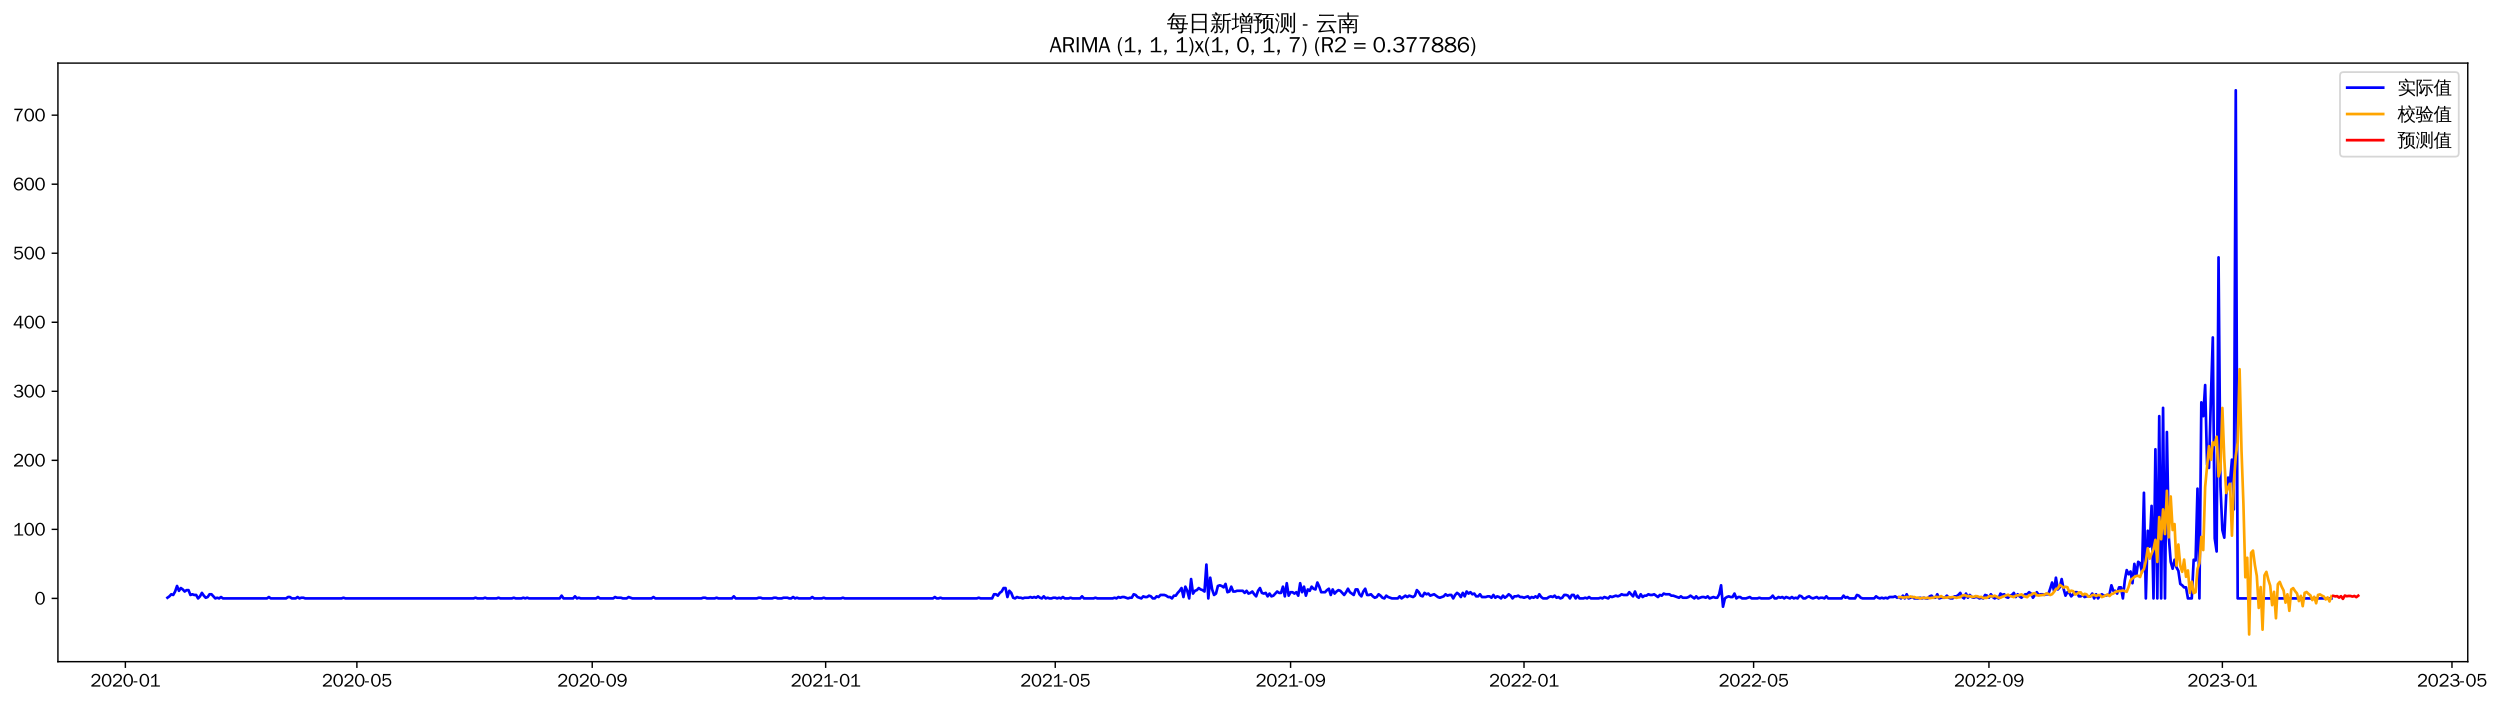 <?xml version="1.0" encoding="utf-8" standalone="no"?>
<!DOCTYPE svg PUBLIC "-//W3C//DTD SVG 1.1//EN"
  "http://www.w3.org/Graphics/SVG/1.1/DTD/svg11.dtd">
<svg xmlns:xlink="http://www.w3.org/1999/xlink" width="1389.308pt" height="390.418pt" viewBox="0 0 1389.308 390.418" xmlns="http://www.w3.org/2000/svg" version="1.1">
 <defs>
  <style type="text/css">*{stroke-linejoin: round; stroke-linecap: butt}</style>
 </defs>
 <g id="figure_1">
  <g id="patch_1">
   <path d="M 0 390.418 
L 1389.308 390.418 
L 1389.308 -0 
L 0 -0 
z
" style="fill: #ffffff"/>
  </g>
  <g id="axes_1">
   <g id="patch_2">
    <path d="M 32.191 367.701 
L 1371.391 367.701 
L 1371.391 35.061 
L 32.191 35.061 
z
" style="fill: #ffffff"/>
   </g>
   <g id="matplotlib.axis_1">
    <g id="xtick_1">
     <g id="line2d_1">
      <defs>
       <path id="mc25830cb7c" d="M 0 0 
L 0 3.5 
" style="stroke: #000000; stroke-width: 0.8"/>
      </defs>
      <g>
       <use xlink:href="#mc25830cb7c" x="69.671" y="367.701" style="stroke: #000000; stroke-width: 0.8"/>
      </g>
     </g>
     <g id="text_1">
      <!-- 2020-01 -->
      <g transform="translate(50.181 381.557)scale(0.1 -0.1)">
       <defs>
        <path id="WenQuanYiZenHei-32" d="M 3488 0 
L 369 0 
L 369 456 
L 2150 1850 
Q 2931 2463 2931 3144 
Q 2931 3619 2488 3863 
Q 2231 4013 1931 4013 
Q 1425 4013 1113 3619 
Q 894 3356 881 3013 
L 369 3169 
Q 531 3981 1213 4300 
Q 1544 4456 1950 4456 
Q 2631 4456 3088 4044 
L 3225 3888 
L 3350 3706 
Q 3481 3444 3481 3144 
Q 3481 2313 2519 1569 
L 1069 456 
L 3488 456 
L 3488 0 
z
" transform="scale(0.016)"/>
        <path id="WenQuanYiZenHei-30" d="M 3581 2175 
Q 3581 1288 3169 638 
Q 2713 -63 1938 -63 
Q 1025 -63 563 831 
Q 256 1425 256 2188 
Q 256 3188 700 3819 
Q 1138 4456 1888 4456 
Q 2863 4456 3306 3500 
Q 3581 2925 3581 2175 
z
M 3019 2100 
Q 3019 3356 2500 3806 
L 2350 3919 
Q 2144 4031 1888 4031 
Q 1100 4031 888 2956 
Q 819 2625 819 2225 
Q 819 1013 1338 569 
Q 1588 356 1938 356 
Q 2675 356 2925 1294 
Q 3019 1663 3019 2100 
z
" transform="scale(0.016)"/>
        <path id="WenQuanYiZenHei-2d" d="M 1363 1444 
L 0 1444 
L 0 1844 
L 1363 1844 
L 1363 1444 
z
" transform="scale(0.016)"/>
        <path id="WenQuanYiZenHei-31" d="M 3556 0 
L 488 0 
L 488 406 
L 1800 406 
L 1800 3725 
Q 1231 3125 588 2788 
L 588 3338 
Q 1456 3781 1931 4388 
L 2331 4388 
L 2331 406 
L 3556 406 
L 3556 0 
z
" transform="scale(0.016)"/>
       </defs>
       <use xlink:href="#WenQuanYiZenHei-32"/>
       <use xlink:href="#WenQuanYiZenHei-30" x="59.961"/>
       <use xlink:href="#WenQuanYiZenHei-32" x="119.922"/>
       <use xlink:href="#WenQuanYiZenHei-30" x="179.883"/>
       <use xlink:href="#WenQuanYiZenHei-2d" x="239.844"/>
       <use xlink:href="#WenQuanYiZenHei-30" x="269.824"/>
       <use xlink:href="#WenQuanYiZenHei-31" x="329.785"/>
      </g>
     </g>
    </g>
    <g id="xtick_2">
     <g id="line2d_2">
      <g>
       <use xlink:href="#mc25830cb7c" x="198.328" y="367.701" style="stroke: #000000; stroke-width: 0.8"/>
      </g>
     </g>
     <g id="text_2">
      <!-- 2020-05 -->
      <g transform="translate(178.838 381.557)scale(0.1 -0.1)">
       <defs>
        <path id="WenQuanYiZenHei-35" d="M 3531 1488 
Q 3531 688 2913 250 
Q 2456 -63 1844 -63 
Q 1175 -63 706 350 
Q 413 613 306 975 
L 781 1131 
Q 1000 538 1569 406 
Q 1706 369 1856 369 
Q 2550 369 2850 869 
Q 3000 1131 3000 1494 
Q 3000 2056 2581 2356 
Q 2319 2538 1969 2538 
Q 1400 2538 1031 2075 
Q 981 2013 938 1938 
L 500 2031 
L 644 4388 
L 3244 4388 
L 3200 3919 
L 1044 3919 
L 950 2500 
Q 1431 2975 2006 2975 
Q 2713 2975 3163 2475 
Q 3531 2063 3531 1488 
z
" transform="scale(0.016)"/>
       </defs>
       <use xlink:href="#WenQuanYiZenHei-32"/>
       <use xlink:href="#WenQuanYiZenHei-30" x="59.961"/>
       <use xlink:href="#WenQuanYiZenHei-32" x="119.922"/>
       <use xlink:href="#WenQuanYiZenHei-30" x="179.883"/>
       <use xlink:href="#WenQuanYiZenHei-2d" x="239.844"/>
       <use xlink:href="#WenQuanYiZenHei-30" x="269.824"/>
       <use xlink:href="#WenQuanYiZenHei-35" x="329.785"/>
      </g>
     </g>
    </g>
    <g id="xtick_3">
     <g id="line2d_3">
      <g>
       <use xlink:href="#mc25830cb7c" x="329.111" y="367.701" style="stroke: #000000; stroke-width: 0.8"/>
      </g>
     </g>
     <g id="text_3">
      <!-- 2020-09 -->
      <g transform="translate(309.621 381.557)scale(0.1 -0.1)">
       <defs>
        <path id="WenQuanYiZenHei-39" d="M 3544 2300 
Q 3544 1163 3019 513 
Q 2563 -63 1775 -63 
Q 956 -63 563 488 
Q 463 631 394 813 
L 838 975 
Q 1025 494 1550 388 
Q 1656 369 1775 369 
Q 2594 369 2900 1325 
Q 3044 1769 3038 2313 
L 3025 2313 
Q 2675 1638 1944 1544 
Q 1844 1531 1744 1531 
Q 1050 1531 625 2031 
Q 294 2419 294 2963 
Q 294 3656 813 4094 
Q 1238 4456 1819 4456 
Q 2988 4456 3381 3363 
Q 3544 2900 3544 2300 
z
M 2925 2994 
Q 2925 3563 2469 3844 
Q 2206 4006 1863 4006 
Q 1275 4006 988 3563 
Q 844 3344 825 3056 
Q 819 3006 819 2956 
Q 819 2413 1269 2131 
Q 1538 1963 1875 1963 
Q 2363 1963 2681 2350 
Q 2925 2638 2925 2994 
z
" transform="scale(0.016)"/>
       </defs>
       <use xlink:href="#WenQuanYiZenHei-32"/>
       <use xlink:href="#WenQuanYiZenHei-30" x="59.961"/>
       <use xlink:href="#WenQuanYiZenHei-32" x="119.922"/>
       <use xlink:href="#WenQuanYiZenHei-30" x="179.883"/>
       <use xlink:href="#WenQuanYiZenHei-2d" x="239.844"/>
       <use xlink:href="#WenQuanYiZenHei-30" x="269.824"/>
       <use xlink:href="#WenQuanYiZenHei-39" x="329.785"/>
      </g>
     </g>
    </g>
    <g id="xtick_4">
     <g id="line2d_4">
      <g>
       <use xlink:href="#mc25830cb7c" x="458.831" y="367.701" style="stroke: #000000; stroke-width: 0.8"/>
      </g>
     </g>
     <g id="text_4">
      <!-- 2021-01 -->
      <g transform="translate(439.342 381.557)scale(0.1 -0.1)">
       <use xlink:href="#WenQuanYiZenHei-32"/>
       <use xlink:href="#WenQuanYiZenHei-30" x="59.961"/>
       <use xlink:href="#WenQuanYiZenHei-32" x="119.922"/>
       <use xlink:href="#WenQuanYiZenHei-31" x="179.883"/>
       <use xlink:href="#WenQuanYiZenHei-2d" x="239.844"/>
       <use xlink:href="#WenQuanYiZenHei-30" x="269.824"/>
       <use xlink:href="#WenQuanYiZenHei-31" x="329.785"/>
      </g>
     </g>
    </g>
    <g id="xtick_5">
     <g id="line2d_5">
      <g>
       <use xlink:href="#mc25830cb7c" x="586.425" y="367.701" style="stroke: #000000; stroke-width: 0.8"/>
      </g>
     </g>
     <g id="text_5">
      <!-- 2021-05 -->
      <g transform="translate(566.935 381.557)scale(0.1 -0.1)">
       <use xlink:href="#WenQuanYiZenHei-32"/>
       <use xlink:href="#WenQuanYiZenHei-30" x="59.961"/>
       <use xlink:href="#WenQuanYiZenHei-32" x="119.922"/>
       <use xlink:href="#WenQuanYiZenHei-31" x="179.883"/>
       <use xlink:href="#WenQuanYiZenHei-2d" x="239.844"/>
       <use xlink:href="#WenQuanYiZenHei-30" x="269.824"/>
       <use xlink:href="#WenQuanYiZenHei-35" x="329.785"/>
      </g>
     </g>
    </g>
    <g id="xtick_6">
     <g id="line2d_6">
      <g>
       <use xlink:href="#mc25830cb7c" x="717.208" y="367.701" style="stroke: #000000; stroke-width: 0.8"/>
      </g>
     </g>
     <g id="text_6">
      <!-- 2021-09 -->
      <g transform="translate(697.718 381.557)scale(0.1 -0.1)">
       <use xlink:href="#WenQuanYiZenHei-32"/>
       <use xlink:href="#WenQuanYiZenHei-30" x="59.961"/>
       <use xlink:href="#WenQuanYiZenHei-32" x="119.922"/>
       <use xlink:href="#WenQuanYiZenHei-31" x="179.883"/>
       <use xlink:href="#WenQuanYiZenHei-2d" x="239.844"/>
       <use xlink:href="#WenQuanYiZenHei-30" x="269.824"/>
       <use xlink:href="#WenQuanYiZenHei-39" x="329.785"/>
      </g>
     </g>
    </g>
    <g id="xtick_7">
     <g id="line2d_7">
      <g>
       <use xlink:href="#mc25830cb7c" x="846.928" y="367.701" style="stroke: #000000; stroke-width: 0.8"/>
      </g>
     </g>
     <g id="text_7">
      <!-- 2022-01 -->
      <g transform="translate(827.438 381.557)scale(0.1 -0.1)">
       <use xlink:href="#WenQuanYiZenHei-32"/>
       <use xlink:href="#WenQuanYiZenHei-30" x="59.961"/>
       <use xlink:href="#WenQuanYiZenHei-32" x="119.922"/>
       <use xlink:href="#WenQuanYiZenHei-32" x="179.883"/>
       <use xlink:href="#WenQuanYiZenHei-2d" x="239.844"/>
       <use xlink:href="#WenQuanYiZenHei-30" x="269.824"/>
       <use xlink:href="#WenQuanYiZenHei-31" x="329.785"/>
      </g>
     </g>
    </g>
    <g id="xtick_8">
     <g id="line2d_8">
      <g>
       <use xlink:href="#mc25830cb7c" x="974.522" y="367.701" style="stroke: #000000; stroke-width: 0.8"/>
      </g>
     </g>
     <g id="text_8">
      <!-- 2022-05 -->
      <g transform="translate(955.032 381.557)scale(0.1 -0.1)">
       <use xlink:href="#WenQuanYiZenHei-32"/>
       <use xlink:href="#WenQuanYiZenHei-30" x="59.961"/>
       <use xlink:href="#WenQuanYiZenHei-32" x="119.922"/>
       <use xlink:href="#WenQuanYiZenHei-32" x="179.883"/>
       <use xlink:href="#WenQuanYiZenHei-2d" x="239.844"/>
       <use xlink:href="#WenQuanYiZenHei-30" x="269.824"/>
       <use xlink:href="#WenQuanYiZenHei-35" x="329.785"/>
      </g>
     </g>
    </g>
    <g id="xtick_9">
     <g id="line2d_9">
      <g>
       <use xlink:href="#mc25830cb7c" x="1105.305" y="367.701" style="stroke: #000000; stroke-width: 0.8"/>
      </g>
     </g>
     <g id="text_9">
      <!-- 2022-09 -->
      <g transform="translate(1085.815 381.557)scale(0.1 -0.1)">
       <use xlink:href="#WenQuanYiZenHei-32"/>
       <use xlink:href="#WenQuanYiZenHei-30" x="59.961"/>
       <use xlink:href="#WenQuanYiZenHei-32" x="119.922"/>
       <use xlink:href="#WenQuanYiZenHei-32" x="179.883"/>
       <use xlink:href="#WenQuanYiZenHei-2d" x="239.844"/>
       <use xlink:href="#WenQuanYiZenHei-30" x="269.824"/>
       <use xlink:href="#WenQuanYiZenHei-39" x="329.785"/>
      </g>
     </g>
    </g>
    <g id="xtick_10">
     <g id="line2d_10">
      <g>
       <use xlink:href="#mc25830cb7c" x="1235.025" y="367.701" style="stroke: #000000; stroke-width: 0.8"/>
      </g>
     </g>
     <g id="text_10">
      <!-- 2023-01 -->
      <g transform="translate(1215.535 381.557)scale(0.1 -0.1)">
       <defs>
        <path id="WenQuanYiZenHei-33" d="M 3588 1231 
Q 3588 494 2875 144 
Q 2450 -63 1925 -63 
Q 1044 -63 556 488 
Q 356 706 256 1000 
L 769 1169 
Q 994 375 1913 375 
Q 2631 375 2900 788 
Q 3019 975 3019 1231 
Q 3019 1638 2638 1881 
Q 2325 2081 1613 2069 
L 1338 2069 
L 1338 2494 
Q 1969 2494 2094 2506 
Q 2325 2544 2463 2613 
Q 2763 2756 2844 3100 
Q 2863 3169 2863 3244 
Q 2863 3744 2381 3944 
L 2163 4006 
Q 2056 4025 1931 4025 
Q 1388 4025 1075 3631 
Q 969 3488 906 3313 
L 419 3456 
Q 675 4150 1400 4369 
Q 1669 4456 1975 4456 
Q 2694 4456 3106 4050 
Q 3419 3744 3419 3275 
Q 3419 2813 3025 2513 
Q 2825 2356 2575 2319 
L 2575 2306 
Q 3181 2213 3450 1769 
Q 3588 1525 3588 1231 
z
" transform="scale(0.016)"/>
       </defs>
       <use xlink:href="#WenQuanYiZenHei-32"/>
       <use xlink:href="#WenQuanYiZenHei-30" x="59.961"/>
       <use xlink:href="#WenQuanYiZenHei-32" x="119.922"/>
       <use xlink:href="#WenQuanYiZenHei-33" x="179.883"/>
       <use xlink:href="#WenQuanYiZenHei-2d" x="239.844"/>
       <use xlink:href="#WenQuanYiZenHei-30" x="269.824"/>
       <use xlink:href="#WenQuanYiZenHei-31" x="329.785"/>
      </g>
     </g>
    </g>
    <g id="xtick_11">
     <g id="line2d_11">
      <g>
       <use xlink:href="#mc25830cb7c" x="1362.619" y="367.701" style="stroke: #000000; stroke-width: 0.8"/>
      </g>
     </g>
     <g id="text_11">
      <!-- 2023-05 -->
      <g transform="translate(1343.129 381.557)scale(0.1 -0.1)">
       <use xlink:href="#WenQuanYiZenHei-32"/>
       <use xlink:href="#WenQuanYiZenHei-30" x="59.961"/>
       <use xlink:href="#WenQuanYiZenHei-32" x="119.922"/>
       <use xlink:href="#WenQuanYiZenHei-33" x="179.883"/>
       <use xlink:href="#WenQuanYiZenHei-2d" x="239.844"/>
       <use xlink:href="#WenQuanYiZenHei-30" x="269.824"/>
       <use xlink:href="#WenQuanYiZenHei-35" x="329.785"/>
      </g>
     </g>
    </g>
   </g>
   <g id="matplotlib.axis_2">
    <g id="ytick_1">
     <g id="line2d_12">
      <defs>
       <path id="m7ffe421f00" d="M 0 0 
L -3.5 0 
" style="stroke: #000000; stroke-width: 0.8"/>
      </defs>
      <g>
       <use xlink:href="#m7ffe421f00" x="32.191" y="332.551" style="stroke: #000000; stroke-width: 0.8"/>
      </g>
     </g>
     <g id="text_12">
      <!-- 0 -->
      <g transform="translate(19.194 335.98)scale(0.1 -0.1)">
       <use xlink:href="#WenQuanYiZenHei-30"/>
      </g>
     </g>
    </g>
    <g id="ytick_2">
     <g id="line2d_13">
      <g>
       <use xlink:href="#m7ffe421f00" x="32.191" y="294.186" style="stroke: #000000; stroke-width: 0.8"/>
      </g>
     </g>
     <g id="text_13">
      <!-- 100 -->
      <g transform="translate(7.2 297.614)scale(0.1 -0.1)">
       <use xlink:href="#WenQuanYiZenHei-31"/>
       <use xlink:href="#WenQuanYiZenHei-30" x="59.961"/>
       <use xlink:href="#WenQuanYiZenHei-30" x="119.922"/>
      </g>
     </g>
    </g>
    <g id="ytick_3">
     <g id="line2d_14">
      <g>
       <use xlink:href="#m7ffe421f00" x="32.191" y="255.82" style="stroke: #000000; stroke-width: 0.8"/>
      </g>
     </g>
     <g id="text_14">
      <!-- 200 -->
      <g transform="translate(7.2 259.249)scale(0.1 -0.1)">
       <use xlink:href="#WenQuanYiZenHei-32"/>
       <use xlink:href="#WenQuanYiZenHei-30" x="59.961"/>
       <use xlink:href="#WenQuanYiZenHei-30" x="119.922"/>
      </g>
     </g>
    </g>
    <g id="ytick_4">
     <g id="line2d_15">
      <g>
       <use xlink:href="#m7ffe421f00" x="32.191" y="217.455" style="stroke: #000000; stroke-width: 0.8"/>
      </g>
     </g>
     <g id="text_15">
      <!-- 300 -->
      <g transform="translate(7.2 220.883)scale(0.1 -0.1)">
       <use xlink:href="#WenQuanYiZenHei-33"/>
       <use xlink:href="#WenQuanYiZenHei-30" x="59.961"/>
       <use xlink:href="#WenQuanYiZenHei-30" x="119.922"/>
      </g>
     </g>
    </g>
    <g id="ytick_5">
     <g id="line2d_16">
      <g>
       <use xlink:href="#m7ffe421f00" x="32.191" y="179.089" style="stroke: #000000; stroke-width: 0.8"/>
      </g>
     </g>
     <g id="text_16">
      <!-- 400 -->
      <g transform="translate(7.2 182.517)scale(0.1 -0.1)">
       <defs>
        <path id="WenQuanYiZenHei-34" d="M 3631 1025 
L 2913 1025 
L 2913 0 
L 2381 0 
L 2381 1025 
L 219 1025 
L 219 1388 
L 2225 4388 
L 2913 4388 
L 2913 1444 
L 3631 1444 
L 3631 1025 
z
M 2381 1444 
L 2381 3963 
L 788 1444 
L 2381 1444 
z
" transform="scale(0.016)"/>
       </defs>
       <use xlink:href="#WenQuanYiZenHei-34"/>
       <use xlink:href="#WenQuanYiZenHei-30" x="59.961"/>
       <use xlink:href="#WenQuanYiZenHei-30" x="119.922"/>
      </g>
     </g>
    </g>
    <g id="ytick_6">
     <g id="line2d_17">
      <g>
       <use xlink:href="#m7ffe421f00" x="32.191" y="140.724" style="stroke: #000000; stroke-width: 0.8"/>
      </g>
     </g>
     <g id="text_17">
      <!-- 500 -->
      <g transform="translate(7.2 144.152)scale(0.1 -0.1)">
       <use xlink:href="#WenQuanYiZenHei-35"/>
       <use xlink:href="#WenQuanYiZenHei-30" x="59.961"/>
       <use xlink:href="#WenQuanYiZenHei-30" x="119.922"/>
      </g>
     </g>
    </g>
    <g id="ytick_7">
     <g id="line2d_18">
      <g>
       <use xlink:href="#m7ffe421f00" x="32.191" y="102.358" style="stroke: #000000; stroke-width: 0.8"/>
      </g>
     </g>
     <g id="text_18">
      <!-- 600 -->
      <g transform="translate(7.2 105.786)scale(0.1 -0.1)">
       <defs>
        <path id="WenQuanYiZenHei-36" d="M 3550 1431 
Q 3550 725 3006 288 
Q 2581 -63 1994 -63 
Q 1013 -63 563 825 
Q 288 1363 288 2081 
Q 288 3294 856 3938 
Q 1319 4456 2075 4456 
Q 2969 4456 3363 3756 
Q 3431 3631 3481 3481 
L 2988 3350 
Q 2750 3994 2075 4006 
Q 1056 4006 844 2669 
Q 794 2356 794 1981 
L 806 1981 
Q 1006 2506 1544 2744 
Q 1819 2869 2119 2869 
Q 2788 2869 3213 2375 
Q 3550 1975 3550 1431 
z
M 3038 1406 
Q 3038 1906 2656 2213 
Q 2381 2431 2038 2431 
Q 1525 2431 1181 2044 
Q 919 1744 919 1356 
Q 919 881 1344 581 
Q 1631 375 1981 375 
Q 2519 375 2838 781 
Q 3038 1050 3038 1406 
z
" transform="scale(0.016)"/>
       </defs>
       <use xlink:href="#WenQuanYiZenHei-36"/>
       <use xlink:href="#WenQuanYiZenHei-30" x="59.961"/>
       <use xlink:href="#WenQuanYiZenHei-30" x="119.922"/>
      </g>
     </g>
    </g>
    <g id="ytick_8">
     <g id="line2d_19">
      <g>
       <use xlink:href="#m7ffe421f00" x="32.191" y="63.993" style="stroke: #000000; stroke-width: 0.8"/>
      </g>
     </g>
     <g id="text_19">
      <!-- 700 -->
      <g transform="translate(7.2 67.421)scale(0.1 -0.1)">
       <defs>
        <path id="WenQuanYiZenHei-37" d="M 3400 4056 
Q 1838 2175 1838 0 
L 1275 0 
Q 1269 1438 2056 2825 
Q 2381 3400 2825 3913 
L 444 3913 
L 500 4388 
L 3400 4388 
L 3400 4056 
z
" transform="scale(0.016)"/>
       </defs>
       <use xlink:href="#WenQuanYiZenHei-37"/>
       <use xlink:href="#WenQuanYiZenHei-30" x="59.961"/>
       <use xlink:href="#WenQuanYiZenHei-30" x="119.922"/>
      </g>
     </g>
    </g>
   </g>
   <g id="line2d_20">
    <path d="M 93.063 332.168 
L 94.127 331.401 
L 95.19 330.25 
L 96.253 330.633 
L 97.316 328.715 
L 98.38 325.646 
L 99.443 328.331 
L 100.506 326.797 
L 101.57 327.564 
L 102.633 328.715 
L 103.696 327.948 
L 104.759 327.948 
L 105.823 330.633 
L 106.886 330.25 
L 107.949 330.633 
L 109.013 330.633 
L 110.076 332.551 
L 111.139 331.401 
L 112.202 329.482 
L 113.266 331.017 
L 114.329 332.168 
L 115.392 331.784 
L 116.455 330.25 
L 117.519 330.25 
L 119.645 332.551 
L 120.709 332.168 
L 121.772 332.551 
L 122.835 331.784 
L 123.898 332.551 
L 148.354 332.551 
L 149.417 331.784 
L 150.48 332.551 
L 158.987 332.551 
L 160.05 331.784 
L 161.113 331.784 
L 162.176 332.551 
L 164.303 332.551 
L 165.366 331.784 
L 166.43 332.551 
L 167.493 332.168 
L 168.556 332.168 
L 169.619 332.551 
L 189.822 332.551 
L 190.885 332.168 
L 191.948 332.551 
L 263.188 332.551 
L 264.251 332.168 
L 265.315 332.551 
L 268.504 332.551 
L 269.568 332.168 
L 270.631 332.551 
L 275.947 332.551 
L 277.011 332.168 
L 278.074 332.551 
L 284.454 332.551 
L 285.517 332.168 
L 286.58 332.551 
L 289.77 332.551 
L 290.833 332.168 
L 291.897 332.551 
L 292.96 332.168 
L 294.023 332.551 
L 311.036 332.551 
L 312.099 331.017 
L 313.162 332.551 
L 318.479 332.551 
L 319.542 331.401 
L 320.605 332.551 
L 321.668 332.168 
L 322.732 332.551 
L 331.238 332.551 
L 332.301 331.784 
L 333.364 332.551 
L 340.807 332.551 
L 341.871 331.784 
L 342.934 332.168 
L 345.06 332.168 
L 346.124 332.551 
L 348.25 332.551 
L 349.314 331.784 
L 351.44 332.551 
L 362.073 332.551 
L 363.136 331.784 
L 364.2 332.551 
L 389.718 332.551 
L 390.781 332.168 
L 391.845 332.168 
L 392.908 332.551 
L 397.161 332.551 
L 398.224 332.168 
L 399.288 332.551 
L 406.731 332.551 
L 407.794 331.401 
L 408.857 332.551 
L 420.553 332.551 
L 421.617 332.168 
L 422.68 332.168 
L 423.743 332.551 
L 429.06 332.551 
L 430.123 332.168 
L 431.186 332.168 
L 432.249 332.551 
L 434.376 332.551 
L 435.439 332.168 
L 437.566 332.168 
L 438.629 332.551 
L 439.692 332.551 
L 440.756 331.784 
L 441.819 332.551 
L 442.882 332.168 
L 443.945 332.551 
L 450.325 332.551 
L 451.388 331.784 
L 452.452 332.551 
L 456.705 332.551 
L 457.768 332.168 
L 458.831 332.551 
L 467.338 332.551 
L 468.401 332.168 
L 469.464 332.551 
L 518.375 332.551 
L 519.438 331.784 
L 520.502 332.551 
L 521.565 332.551 
L 522.628 332.168 
L 523.691 332.551 
L 542.83 332.551 
L 543.894 332.168 
L 544.957 332.551 
L 551.337 332.551 
L 552.4 330.25 
L 553.463 330.25 
L 554.526 331.017 
L 555.59 329.482 
L 556.653 328.715 
L 557.716 326.797 
L 558.78 326.797 
L 559.843 331.784 
L 560.906 328.331 
L 561.969 329.482 
L 563.033 332.168 
L 564.096 332.551 
L 565.159 331.784 
L 566.223 332.168 
L 567.286 332.168 
L 568.349 332.551 
L 569.412 332.168 
L 571.539 332.168 
L 572.602 331.784 
L 573.665 332.168 
L 574.729 331.784 
L 575.792 332.168 
L 576.855 331.401 
L 577.919 332.168 
L 578.982 332.551 
L 580.045 331.401 
L 581.108 332.551 
L 582.172 332.168 
L 583.235 332.551 
L 584.298 332.551 
L 585.362 332.168 
L 586.425 332.168 
L 587.488 332.551 
L 588.551 332.168 
L 589.615 332.551 
L 590.678 331.784 
L 591.741 332.551 
L 593.868 332.551 
L 594.931 332.168 
L 595.994 332.551 
L 600.247 332.551 
L 601.311 331.401 
L 602.374 332.551 
L 607.69 332.551 
L 608.754 332.168 
L 609.817 332.551 
L 618.323 332.551 
L 619.386 332.168 
L 620.45 332.551 
L 621.513 331.784 
L 622.576 332.168 
L 623.64 331.784 
L 624.703 331.784 
L 626.829 332.551 
L 627.893 332.168 
L 628.956 332.168 
L 630.019 330.25 
L 631.083 330.633 
L 632.146 331.784 
L 634.272 332.551 
L 635.336 331.401 
L 636.399 331.784 
L 637.462 331.784 
L 638.526 331.017 
L 639.589 331.401 
L 640.652 332.551 
L 641.715 332.551 
L 642.779 331.401 
L 643.842 331.784 
L 644.905 330.633 
L 647.032 330.633 
L 648.095 331.017 
L 649.158 331.784 
L 650.222 331.784 
L 651.285 332.551 
L 652.348 331.017 
L 653.411 331.017 
L 654.475 329.482 
L 655.538 328.331 
L 656.601 326.797 
L 657.665 331.784 
L 658.728 326.029 
L 659.791 328.331 
L 660.854 332.551 
L 661.918 321.809 
L 662.981 329.866 
L 664.044 328.331 
L 665.107 327.948 
L 666.171 326.797 
L 667.234 327.564 
L 668.297 327.948 
L 669.361 328.715 
L 670.424 313.752 
L 671.487 332.551 
L 672.55 321.042 
L 673.614 327.564 
L 674.677 330.633 
L 675.74 329.866 
L 676.804 325.646 
L 677.867 325.262 
L 678.93 325.646 
L 679.993 326.413 
L 681.057 324.495 
L 682.12 329.099 
L 683.183 328.715 
L 684.247 326.029 
L 685.31 328.715 
L 686.373 328.715 
L 687.436 328.331 
L 690.626 328.331 
L 691.689 329.482 
L 692.753 328.331 
L 693.816 329.866 
L 694.879 329.482 
L 695.943 328.715 
L 697.006 330.25 
L 698.069 331.401 
L 699.132 328.331 
L 700.196 326.797 
L 701.259 329.482 
L 702.322 329.866 
L 703.386 329.482 
L 704.449 331.401 
L 705.512 329.866 
L 706.575 331.401 
L 707.639 331.017 
L 709.765 328.715 
L 710.828 329.482 
L 711.892 329.482 
L 712.955 326.029 
L 714.018 331.401 
L 715.082 324.111 
L 716.145 331.017 
L 717.208 329.099 
L 718.271 329.099 
L 719.335 329.866 
L 720.398 329.099 
L 721.461 331.017 
L 722.525 324.111 
L 723.588 329.099 
L 724.651 326.029 
L 725.714 331.017 
L 726.778 327.564 
L 727.841 328.331 
L 728.904 326.029 
L 729.968 327.18 
L 731.031 327.564 
L 732.094 323.727 
L 733.157 326.029 
L 734.221 329.099 
L 736.347 329.099 
L 737.41 327.948 
L 738.474 327.18 
L 739.537 330.633 
L 740.6 327.564 
L 741.664 329.866 
L 742.727 328.715 
L 743.79 327.948 
L 744.853 328.331 
L 746.98 330.633 
L 748.043 329.099 
L 749.107 327.18 
L 750.17 329.099 
L 752.296 330.633 
L 753.36 327.564 
L 754.423 327.564 
L 755.486 330.25 
L 756.549 331.401 
L 757.613 328.715 
L 758.676 327.18 
L 759.739 330.633 
L 760.803 330.633 
L 761.866 330.25 
L 762.929 331.401 
L 763.992 332.168 
L 765.056 331.784 
L 766.119 330.25 
L 767.182 331.017 
L 768.246 332.168 
L 769.309 332.551 
L 770.372 331.017 
L 771.435 331.784 
L 773.562 332.551 
L 776.752 332.551 
L 777.815 331.401 
L 778.878 332.551 
L 781.005 331.017 
L 782.068 331.784 
L 783.131 331.017 
L 785.258 331.784 
L 786.321 331.017 
L 787.385 327.948 
L 788.448 329.099 
L 789.511 331.017 
L 790.574 331.401 
L 791.638 329.482 
L 792.701 330.25 
L 793.764 329.866 
L 794.828 331.017 
L 796.954 330.25 
L 799.081 331.784 
L 800.144 332.168 
L 802.27 331.401 
L 803.334 330.25 
L 804.397 331.017 
L 805.46 330.633 
L 806.524 330.633 
L 807.587 332.551 
L 808.65 330.633 
L 809.713 329.482 
L 810.777 330.25 
L 811.84 331.784 
L 812.903 329.482 
L 813.967 331.401 
L 815.03 328.715 
L 816.093 329.866 
L 817.156 329.099 
L 818.22 330.25 
L 819.283 329.866 
L 820.346 331.401 
L 821.41 331.401 
L 822.473 330.25 
L 823.536 331.784 
L 825.663 331.784 
L 826.726 331.401 
L 827.789 331.401 
L 828.852 332.168 
L 829.916 330.633 
L 830.979 332.168 
L 832.042 331.401 
L 833.106 331.784 
L 834.169 332.551 
L 835.232 331.017 
L 836.295 332.168 
L 837.359 331.401 
L 838.422 330.25 
L 839.485 331.017 
L 840.549 332.551 
L 841.612 331.401 
L 842.675 331.401 
L 843.738 331.017 
L 844.802 331.784 
L 845.865 331.784 
L 846.928 332.168 
L 849.055 331.401 
L 850.118 332.551 
L 851.181 331.784 
L 852.245 332.168 
L 853.308 331.401 
L 854.371 332.168 
L 855.434 330.25 
L 856.498 331.784 
L 857.561 332.551 
L 859.688 332.551 
L 860.751 331.784 
L 861.814 331.401 
L 862.877 331.784 
L 863.941 331.017 
L 865.004 332.168 
L 866.067 331.784 
L 867.131 332.551 
L 868.194 332.168 
L 869.257 330.633 
L 870.32 330.633 
L 871.384 331.017 
L 872.447 332.551 
L 873.51 330.633 
L 874.573 330.633 
L 875.637 332.551 
L 876.7 331.017 
L 877.763 332.551 
L 879.89 332.551 
L 880.953 332.168 
L 882.016 332.551 
L 883.08 331.784 
L 884.143 332.551 
L 888.396 332.551 
L 889.459 332.168 
L 890.523 332.551 
L 891.586 331.784 
L 893.712 332.551 
L 894.776 331.401 
L 895.839 331.784 
L 897.966 331.017 
L 899.029 331.401 
L 900.092 331.017 
L 901.155 330.25 
L 902.219 330.633 
L 904.345 330.633 
L 905.409 329.099 
L 907.535 331.401 
L 908.598 328.715 
L 909.662 331.401 
L 910.725 332.168 
L 911.788 330.25 
L 912.852 331.784 
L 913.915 331.017 
L 914.978 331.017 
L 916.041 330.25 
L 917.105 330.633 
L 918.168 330.633 
L 919.231 330.25 
L 921.358 331.784 
L 922.421 330.633 
L 923.484 331.017 
L 924.548 329.866 
L 925.611 330.25 
L 927.737 330.25 
L 928.801 331.017 
L 929.864 331.017 
L 933.054 332.168 
L 934.117 331.401 
L 935.18 332.168 
L 937.307 332.168 
L 938.37 331.784 
L 939.433 331.017 
L 941.56 332.551 
L 942.623 331.401 
L 943.687 332.551 
L 945.813 331.784 
L 946.876 331.784 
L 947.94 332.168 
L 949.003 331.401 
L 950.066 332.551 
L 952.193 331.784 
L 953.256 332.168 
L 954.319 332.168 
L 955.383 330.25 
L 956.446 325.262 
L 957.509 337.155 
L 958.573 332.551 
L 959.636 331.784 
L 960.699 331.401 
L 961.762 331.784 
L 962.826 331.784 
L 963.889 329.866 
L 964.952 332.551 
L 966.015 331.784 
L 967.079 331.784 
L 968.142 332.551 
L 970.269 332.551 
L 972.395 331.784 
L 973.458 332.551 
L 976.648 332.551 
L 977.712 332.168 
L 978.775 332.551 
L 983.028 332.551 
L 984.091 332.168 
L 985.154 331.017 
L 986.218 332.551 
L 987.281 332.551 
L 988.344 331.784 
L 989.408 332.168 
L 990.471 331.784 
L 991.534 332.551 
L 992.597 331.784 
L 994.724 332.551 
L 995.787 331.784 
L 996.851 332.551 
L 997.914 332.168 
L 998.977 332.551 
L 1000.04 331.017 
L 1001.104 331.401 
L 1002.167 332.551 
L 1003.23 332.551 
L 1004.294 331.784 
L 1005.357 331.401 
L 1006.42 332.168 
L 1007.483 332.551 
L 1009.61 331.784 
L 1010.673 332.551 
L 1011.736 332.168 
L 1012.8 332.168 
L 1013.863 332.551 
L 1014.926 331.401 
L 1015.99 332.551 
L 1023.433 332.551 
L 1024.496 331.017 
L 1025.559 332.168 
L 1026.622 331.784 
L 1027.686 332.551 
L 1030.876 332.551 
L 1031.939 330.633 
L 1033.002 331.017 
L 1034.065 332.168 
L 1035.129 332.551 
L 1041.508 332.551 
L 1042.572 331.401 
L 1043.635 332.168 
L 1044.698 332.551 
L 1045.761 332.168 
L 1046.825 332.551 
L 1047.888 332.168 
L 1048.951 332.551 
L 1050.015 331.784 
L 1052.141 331.784 
L 1053.204 331.401 
L 1054.268 332.168 
L 1055.331 331.784 
L 1056.394 332.551 
L 1057.457 331.017 
L 1058.521 332.551 
L 1059.584 330.25 
L 1060.647 332.551 
L 1062.774 331.784 
L 1063.837 332.551 
L 1065.964 332.551 
L 1067.027 332.168 
L 1068.09 332.551 
L 1069.154 332.168 
L 1070.217 332.551 
L 1071.28 332.551 
L 1072.343 331.401 
L 1073.407 331.017 
L 1074.47 332.168 
L 1075.533 332.168 
L 1076.597 330.25 
L 1077.66 332.551 
L 1078.723 332.168 
L 1080.85 332.168 
L 1081.913 331.017 
L 1082.976 332.168 
L 1084.039 332.551 
L 1085.103 332.551 
L 1086.166 331.401 
L 1087.229 331.401 
L 1088.293 330.633 
L 1089.356 329.482 
L 1090.419 331.784 
L 1091.482 332.551 
L 1092.546 329.866 
L 1093.609 332.168 
L 1094.672 330.633 
L 1095.736 331.784 
L 1096.799 332.168 
L 1097.862 331.784 
L 1098.925 331.784 
L 1099.989 332.551 
L 1101.052 332.168 
L 1102.115 332.551 
L 1103.178 330.633 
L 1104.242 331.017 
L 1105.305 332.168 
L 1106.368 330.25 
L 1107.432 331.784 
L 1108.495 332.551 
L 1109.558 331.784 
L 1110.621 332.551 
L 1111.685 329.866 
L 1112.748 330.633 
L 1113.811 330.25 
L 1114.875 331.784 
L 1115.938 332.168 
L 1117.001 331.017 
L 1118.064 330.633 
L 1119.128 329.482 
L 1120.191 331.784 
L 1121.254 330.25 
L 1122.318 331.401 
L 1123.381 332.168 
L 1124.444 331.017 
L 1125.507 330.25 
L 1126.571 330.25 
L 1127.634 329.099 
L 1128.697 329.866 
L 1129.76 332.168 
L 1131.887 329.099 
L 1132.95 330.633 
L 1134.014 330.25 
L 1135.077 330.25 
L 1136.14 330.633 
L 1137.203 330.25 
L 1138.267 330.25 
L 1139.33 327.18 
L 1140.393 323.727 
L 1141.457 328.331 
L 1142.52 321.042 
L 1143.583 327.564 
L 1144.646 326.413 
L 1145.71 321.809 
L 1146.773 327.18 
L 1147.836 331.017 
L 1148.899 329.099 
L 1149.963 329.482 
L 1151.026 331.401 
L 1153.153 329.099 
L 1154.216 329.099 
L 1155.279 331.401 
L 1156.342 331.401 
L 1157.406 330.633 
L 1158.469 331.784 
L 1159.532 331.401 
L 1161.659 331.401 
L 1162.722 329.866 
L 1163.785 332.551 
L 1164.849 330.25 
L 1165.912 332.551 
L 1166.975 331.017 
L 1168.039 330.25 
L 1169.102 331.017 
L 1170.165 331.017 
L 1172.292 330.25 
L 1173.355 325.262 
L 1174.418 328.331 
L 1175.481 328.331 
L 1176.545 329.866 
L 1177.608 326.413 
L 1178.671 326.413 
L 1179.735 332.551 
L 1180.798 322.576 
L 1181.861 316.822 
L 1182.924 319.124 
L 1183.988 317.589 
L 1185.051 324.111 
L 1186.114 313.369 
L 1187.178 319.891 
L 1188.241 312.218 
L 1189.304 312.985 
L 1190.367 317.973 
L 1191.431 273.852 
L 1192.494 332.551 
L 1193.557 294.953 
L 1194.62 303.777 
L 1195.684 281.142 
L 1196.747 332.551 
L 1197.81 249.682 
L 1198.874 332.551 
L 1199.937 231.266 
L 1201 332.551 
L 1202.063 226.663 
L 1203.127 332.551 
L 1204.19 240.091 
L 1205.253 298.406 
L 1206.317 312.218 
L 1207.38 316.054 
L 1208.443 311.067 
L 1209.506 315.287 
L 1210.57 317.205 
L 1211.633 324.495 
L 1212.696 325.262 
L 1213.76 326.413 
L 1214.823 326.413 
L 1215.886 332.551 
L 1218.013 332.551 
L 1219.076 311.067 
L 1220.139 311.45 
L 1221.202 271.55 
L 1222.266 332.551 
L 1223.329 223.593 
L 1224.392 231.266 
L 1225.456 214.002 
L 1226.519 258.122 
L 1227.582 260.041 
L 1228.645 221.291 
L 1229.709 187.53 
L 1230.772 299.173 
L 1231.835 306.463 
L 1232.899 143.026 
L 1233.962 270.399 
L 1235.025 294.57 
L 1236.088 298.79 
L 1237.152 275.003 
L 1238.215 265.412 
L 1239.278 267.714 
L 1240.341 255.437 
L 1241.405 283.06 
L 1242.468 50.181 
L 1243.531 332.551 
L 1295.632 332.551 
L 1295.632 332.551 
" clip-path="url(#p9a5c6dd759)" style="fill: none; stroke: #0000ff; stroke-width: 1.5; stroke-linecap: square"/>
   </g>
   <g id="line2d_21">
    <path d="M 1055.331 331.854 
L 1056.394 331.805 
L 1057.457 332.056 
L 1058.521 332.049 
L 1059.584 331.764 
L 1060.647 331.932 
L 1061.711 331.473 
L 1062.774 331.891 
L 1063.837 331.755 
L 1064.9 332.2 
L 1065.964 332.101 
L 1067.027 332.593 
L 1068.09 332.291 
L 1069.154 332.205 
L 1070.217 332.419 
L 1071.28 332.111 
L 1072.343 332.463 
L 1073.407 332.24 
L 1074.47 332.155 
L 1075.533 331.627 
L 1076.597 331.836 
L 1077.66 331.8 
L 1078.723 331.257 
L 1079.786 332.041 
L 1081.913 332.121 
L 1082.976 331.838 
L 1084.039 331.995 
L 1085.103 331.786 
L 1086.166 331.917 
L 1087.229 332.273 
L 1088.293 331.967 
L 1089.356 331.876 
L 1090.419 331.021 
L 1091.482 330.75 
L 1092.546 331.003 
L 1093.609 331.445 
L 1094.672 331.269 
L 1095.736 331.621 
L 1096.799 331.734 
L 1097.862 331.254 
L 1098.925 331.359 
L 1099.989 331.844 
L 1101.052 331.681 
L 1102.115 332.264 
L 1104.242 332.272 
L 1105.305 331.402 
L 1106.368 331.258 
L 1107.432 331.479 
L 1108.495 331.056 
L 1109.558 331.537 
L 1110.621 332.163 
L 1111.685 332.188 
L 1112.748 331.656 
L 1115.938 330.482 
L 1117.001 331.197 
L 1119.128 331.827 
L 1120.191 331.004 
L 1122.318 330.683 
L 1123.381 330.298 
L 1124.444 331.099 
L 1125.507 331.585 
L 1126.571 331.851 
L 1127.634 330.715 
L 1128.697 330.698 
L 1129.76 329.809 
L 1130.824 329.643 
L 1131.887 330.82 
L 1132.95 330.923 
L 1136.14 330.531 
L 1137.203 329.772 
L 1138.267 329.97 
L 1139.33 330.67 
L 1140.393 330.21 
L 1141.457 328.957 
L 1142.52 327.362 
L 1143.583 327.009 
L 1144.646 324.991 
L 1146.773 326.541 
L 1147.836 326.061 
L 1148.899 326.331 
L 1149.963 329.004 
L 1151.026 328.241 
L 1152.089 328.532 
L 1153.153 330.402 
L 1154.216 330.066 
L 1155.279 329.205 
L 1156.342 329.212 
L 1157.406 330.747 
L 1158.469 330.023 
L 1159.532 330.249 
L 1160.596 331.626 
L 1161.659 331.497 
L 1162.722 330.725 
L 1163.785 330.603 
L 1164.849 331.164 
L 1165.912 330.734 
L 1166.975 330.71 
L 1168.039 331.801 
L 1169.102 331.402 
L 1171.228 330.36 
L 1172.292 331.222 
L 1173.355 330.196 
L 1174.418 329.859 
L 1175.481 328.968 
L 1176.545 328.607 
L 1178.671 328.406 
L 1179.735 328.145 
L 1181.861 328.876 
L 1182.924 326.113 
L 1183.988 322.444 
L 1186.114 320.65 
L 1187.178 320.099 
L 1188.241 319.99 
L 1189.304 320.658 
L 1190.367 317.517 
L 1191.431 316.215 
L 1192.494 311.779 
L 1193.557 304.688 
L 1194.62 310.485 
L 1195.684 307.649 
L 1196.747 305.154 
L 1197.81 300.027 
L 1198.874 312.26 
L 1199.937 287.392 
L 1201 299.686 
L 1202.063 283.081 
L 1203.127 296.769 
L 1204.19 272.739 
L 1205.253 298.597 
L 1206.317 275.907 
L 1207.38 294.542 
L 1208.443 291.252 
L 1209.506 314.269 
L 1210.57 302.591 
L 1211.633 314.423 
L 1212.696 317.77 
L 1213.76 310.972 
L 1214.823 320.544 
L 1215.886 317.011 
L 1216.949 329.452 
L 1218.013 323.26 
L 1219.076 329.603 
L 1220.139 329.11 
L 1221.202 316.14 
L 1222.266 312.954 
L 1223.329 298.369 
L 1224.392 305.676 
L 1225.456 270.601 
L 1227.582 247.948 
L 1228.645 255.539 
L 1229.709 245.825 
L 1230.772 247.264 
L 1231.835 242.684 
L 1232.899 264.787 
L 1233.962 261.141 
L 1235.025 226.716 
L 1236.088 254.958 
L 1237.152 273.927 
L 1238.215 270.924 
L 1239.278 268.911 
L 1240.341 297.674 
L 1241.405 267.765 
L 1242.468 253.426 
L 1243.531 245.926 
L 1244.595 205.182 
L 1245.658 250.294 
L 1246.721 280.001 
L 1247.784 320.808 
L 1248.848 309.966 
L 1249.911 352.581 
L 1250.974 307.197 
L 1252.038 305.978 
L 1253.101 314.008 
L 1254.164 320.077 
L 1255.227 337.836 
L 1256.291 326.259 
L 1257.354 349.919 
L 1258.417 319.71 
L 1259.481 317.805 
L 1260.544 322.116 
L 1261.607 325.471 
L 1262.67 336.298 
L 1263.734 328.894 
L 1264.797 343.576 
L 1265.86 324.631 
L 1266.923 323.401 
L 1267.987 326.07 
L 1269.05 328.151 
L 1270.113 334.908 
L 1271.177 330.275 
L 1272.24 339.448 
L 1273.303 327.605 
L 1274.366 326.835 
L 1275.43 328.502 
L 1276.493 329.802 
L 1277.556 334.025 
L 1278.62 331.129 
L 1279.683 336.862 
L 1280.746 329.46 
L 1281.809 328.979 
L 1282.873 330.021 
L 1283.936 330.833 
L 1284.999 333.473 
L 1286.062 331.663 
L 1287.126 335.246 
L 1288.189 330.619 
L 1289.252 330.318 
L 1290.316 330.97 
L 1291.379 331.478 
L 1292.442 333.127 
L 1293.505 331.996 
L 1294.569 334.235 
L 1295.632 331.344 
L 1295.632 331.344 
" clip-path="url(#p9a5c6dd759)" style="fill: none; stroke: #ffa500; stroke-width: 1.5; stroke-linecap: square"/>
   </g>
   <g id="line2d_22">
    <path d="M 1296.695 331.156 
L 1297.759 331.428 
L 1298.822 331.292 
L 1299.885 332.106 
L 1300.948 331.305 
L 1302.012 332.8 
L 1303.075 330.969 
L 1304.138 331.343 
L 1305.202 331.183 
L 1306.265 331.202 
L 1307.328 331.538 
L 1308.391 331.192 
L 1309.455 331.847 
L 1310.518 331.043 
" clip-path="url(#p9a5c6dd759)" style="fill: none; stroke: #ff0000; stroke-width: 1.5; stroke-linecap: square"/>
   </g>
   <g id="patch_3">
    <path d="M 32.191 367.701 
L 32.191 35.061 
" style="fill: none; stroke: #000000; stroke-width: 0.8; stroke-linejoin: miter; stroke-linecap: square"/>
   </g>
   <g id="patch_4">
    <path d="M 1371.391 367.701 
L 1371.391 35.061 
" style="fill: none; stroke: #000000; stroke-width: 0.8; stroke-linejoin: miter; stroke-linecap: square"/>
   </g>
   <g id="patch_5">
    <path d="M 32.191 367.701 
L 1371.391 367.701 
" style="fill: none; stroke: #000000; stroke-width: 0.8; stroke-linejoin: miter; stroke-linecap: square"/>
   </g>
   <g id="patch_6">
    <path d="M 32.191 35.061 
L 1371.391 35.061 
" style="fill: none; stroke: #000000; stroke-width: 0.8; stroke-linejoin: miter; stroke-linecap: square"/>
   </g>
   <g id="text_20">
    <!-- 每日新增预测 - 云南 -->
    <g transform="translate(648.393 17.042)scale(0.12 -0.12)">
     <defs>
      <path id="WenQuanYiZenHei-6bcf" d="M 6138 2181 
Q 6113 1988 6138 1800 
Q 5788 1819 5438 1819 
L 4975 1819 
L 4863 738 
L 5806 738 
L 5806 394 
L 4831 394 
L 4775 -144 
Q 4719 -563 4350 -725 
Q 4013 -856 3550 -825 
L 3288 -819 
Q 3331 -663 3275 -519 
Q 3219 -375 3113 -288 
Q 3381 -313 3759 -303 
Q 4138 -294 4231 -238 
Q 4338 -163 4350 88 
L 4381 394 
L 1025 394 
L 1244 1819 
L 813 1819 
Q 463 1819 113 1800 
Q 138 1988 113 2181 
Q 463 2163 813 2163 
L 1294 2163 
L 1488 3431 
L 1488 3581 
L 1506 3581 
L 1513 3613 
L 1713 3581 
L 5156 3581 
L 5013 2163 
L 5438 2163 
Q 5788 2163 6138 2181 
z
M 5588 4463 
Q 5569 4269 5588 4081 
Q 5244 4100 4894 4100 
L 1813 4100 
Q 1344 3463 606 2788 
Q 481 2988 256 3069 
Q 744 3494 1116 3972 
Q 1488 4450 1919 5181 
Q 2119 5044 2344 4950 
Q 2213 4688 2050 4444 
L 4894 4444 
Q 5238 4444 5588 4463 
z
M 2844 3238 
L 1906 3238 
L 1744 2163 
L 3244 2163 
L 2581 3038 
L 2844 3238 
z
M 3250 2163 
L 4563 2163 
L 4669 3238 
L 3044 3238 
L 3638 2456 
L 3250 2163 
z
M 2944 1819 
Q 3275 1394 3550 938 
L 3213 738 
L 4419 738 
L 4525 1819 
L 2944 1819 
z
M 2656 1819 
L 1694 1819 
L 1525 738 
L 3094 738 
Q 2806 1219 2450 1650 
L 2656 1819 
z
" transform="scale(0.016)"/>
      <path id="WenQuanYiZenHei-65e5" d="M 1494 -775 
Q 1244 -750 988 -775 
Q 1013 -313 1013 156 
L 1013 4875 
L 5269 4875 
L 5269 -763 
L 4813 -763 
L 4813 156 
L 1469 156 
Q 1469 -313 1494 -775 
z
M 4813 2700 
L 4813 4500 
L 1469 4500 
L 1469 2700 
L 4813 2700 
z
M 4813 531 
L 4813 2325 
L 1469 2325 
L 1469 531 
L 4813 531 
z
" transform="scale(0.016)"/>
      <path id="WenQuanYiZenHei-65b0" d="M 5419 -763 
Q 5188 -738 4963 -763 
Q 4981 -344 4981 75 
L 4981 2819 
L 4188 2819 
L 4188 1706 
Q 4188 63 3163 -738 
Q 3019 -519 2769 -469 
Q 3769 131 3769 1706 
L 3769 4769 
L 3875 4769 
L 3844 4831 
L 4294 4781 
Q 4438 4769 4894 4816 
Q 5350 4863 5512 4931 
Q 5675 5000 5763 5094 
Q 5850 4881 5981 4694 
Q 5713 4544 5263 4519 
L 4188 4438 
L 4188 3100 
L 5563 3100 
Q 5850 3100 6131 3113 
Q 6119 2956 6131 2806 
L 5394 2819 
L 5394 75 
Q 5394 -344 5419 -763 
z
M 2981 213 
Q 2656 744 2256 1225 
L 2606 1513 
Q 3025 1006 3369 450 
L 2981 213 
z
M 1169 1525 
Q 1375 1419 1594 1363 
Q 1281 488 469 -469 
Q 331 -300 119 -244 
Q 575 263 888 900 
Q 1038 1206 1169 1525 
z
M 1825 6 
L 1825 1769 
L 1081 1769 
Q 794 1769 513 1756 
Q 525 1913 513 2063 
Q 794 2050 1081 2050 
L 1825 2050 
L 1825 2775 
L 994 2775 
Q 706 2775 425 2763 
Q 438 2919 425 3075 
Q 706 3056 994 3056 
L 1825 3056 
L 1825 3088 
L 1906 3088 
Q 2288 3656 2588 4381 
Q 2794 4269 3013 4206 
Q 2800 3675 2381 3056 
L 3013 3056 
Q 3294 3056 3581 3075 
Q 3563 2919 3581 2763 
Q 3294 2775 3013 2775 
L 2238 2775 
L 2238 2050 
L 2925 2050 
Q 3206 2050 3494 2063 
Q 3475 1913 3494 1756 
Q 3206 1769 2925 1769 
L 2238 1769 
L 2238 -156 
Q 2238 -413 2075 -581 
Q 1844 -794 1306 -794 
Q 1363 -519 1188 -288 
Q 1338 -313 1534 -316 
Q 1731 -319 1778 -278 
Q 1825 -238 1825 6 
z
M 1875 3388 
L 1500 3131 
L 825 4088 
L 1200 4350 
L 1875 3388 
z
M 3419 4713 
Q 3400 4563 3419 4406 
Q 3131 4419 2850 4419 
L 1125 4419 
Q 838 4419 556 4406 
Q 569 4563 556 4713 
Q 838 4700 1125 4700 
L 1763 4700 
L 1388 5088 
L 1719 5406 
L 2288 4813 
L 2175 4700 
L 2850 4700 
Q 3131 4700 3419 4713 
z
" transform="scale(0.016)"/>
      <path id="WenQuanYiZenHei-589e" d="M 3138 -769 
Q 2913 -744 2688 -769 
Q 2706 -356 2706 56 
L 2706 1719 
L 5706 1719 
L 5706 -756 
L 5300 -756 
L 5300 -338 
L 3119 -338 
Q 3125 -550 3138 -769 
z
M 5113 3569 
Q 5344 3606 5563 3688 
Q 5669 3175 5256 2694 
Q 5113 2519 4975 2506 
Q 4831 2725 4588 2813 
Q 4806 2831 4997 3068 
Q 5188 3306 5113 3569 
z
M 3850 2763 
L 3469 2538 
L 2925 3456 
L 3313 3681 
L 3850 2763 
z
M 2400 2100 
Q 2469 3138 2400 4175 
L 3413 4175 
Q 3138 4550 2825 4888 
L 3156 5194 
Q 3581 4725 3938 4206 
L 3900 4175 
L 4456 4175 
Q 4863 4575 5131 5163 
Q 5325 5044 5538 4975 
Q 5369 4575 5013 4175 
L 6056 4175 
Q 5981 3138 6056 2100 
L 2400 2100 
z
M 5300 806 
L 5300 1450 
L 3113 1450 
Q 3113 1125 3113 806 
L 5300 806 
z
M 5300 563 
L 3113 563 
L 3113 -94 
L 5300 -94 
L 5300 563 
z
M 4431 3913 
L 4431 2363 
L 5650 2363 
L 5650 3913 
L 4756 3913 
L 4700 3856 
Q 4681 3888 4656 3913 
L 4431 3913 
z
M 4025 3913 
L 2806 3913 
L 2806 2363 
L 4025 2363 
L 4025 3913 
z
M -31 625 
Q 506 763 1006 975 
L 1006 3206 
L 669 3206 
Q 369 3206 75 3188 
Q 94 3356 75 3531 
Q 369 3513 669 3513 
L 1006 3513 
L 1006 4263 
Q 1006 4700 981 5131 
Q 1206 5106 1431 5131 
Q 1413 4700 1413 4263 
L 1413 3513 
L 2238 3531 
Q 2219 3356 2238 3188 
L 1413 3206 
L 1413 1163 
L 2150 1531 
L 2194 1256 
Q 1269 775 813 519 
L 194 144 
Q 138 438 -31 625 
z
" transform="scale(0.016)"/>
      <path id="WenQuanYiZenHei-9884" d="M 1206 19 
L 1206 2888 
L 669 2888 
Q 356 2888 50 2869 
Q 63 3044 50 3213 
Q 363 3194 669 3194 
L 1250 3194 
Q 950 3631 606 4031 
L 963 4338 
L 1263 3975 
L 1913 4719 
L 731 4719 
Q 419 4719 106 4706 
Q 125 4875 106 5044 
Q 419 5031 731 5031 
L 2481 5031 
L 2544 4663 
Q 2394 4613 2256 4466 
Q 2119 4319 1525 3631 
Q 1656 3444 1788 3250 
L 1700 3194 
L 2700 3194 
L 2763 2825 
Q 2656 2819 2613 2763 
L 2100 2038 
L 1750 2288 
L 2175 2888 
L 1638 2888 
L 1638 -150 
Q 1638 -525 1363 -669 
Q 1075 -819 525 -813 
Q 594 -513 388 -294 
Q 575 -313 837 -316 
Q 1100 -319 1153 -272 
Q 1206 -225 1206 19 
z
M 5813 -888 
Q 5100 -225 4306 375 
L 4669 719 
Q 5481 106 6219 -575 
L 5813 -888 
z
M 2375 -906 
Q 2294 -631 2025 -506 
Q 2769 -431 3353 19 
Q 3938 469 3938 1069 
L 3938 2200 
Q 3938 2625 3913 3050 
Q 4188 3025 4456 3050 
Q 4431 2625 4431 2200 
L 4431 1069 
Q 4431 681 4225 319 
Q 3644 -606 2375 -906 
z
M 3444 488 
Q 3169 513 2894 488 
Q 2919 913 2919 1338 
L 2919 3675 
Q 3219 3675 3525 3675 
Q 3750 4013 3931 4525 
L 3238 4525 
Q 2888 4525 2538 4513 
Q 2556 4669 2538 4831 
Q 2888 4813 3238 4813 
L 5313 4813 
Q 5663 4813 6006 4831 
Q 5988 4669 6006 4513 
Q 5663 4525 5313 4525 
L 4481 4525 
Q 4388 4088 4088 3675 
L 5644 3675 
L 5644 513 
L 5144 513 
L 5144 3388 
L 3894 3388 
L 3875 3363 
Q 3863 3375 3844 3388 
Q 3631 3388 3413 3388 
L 3419 1338 
Q 3419 913 3444 488 
z
" transform="scale(0.016)"/>
      <path id="WenQuanYiZenHei-6d4b" d="M 5450 138 
L 5450 4306 
Q 5450 4750 5425 5188 
Q 5663 5163 5906 5188 
Q 5881 4750 5881 4306 
L 5881 -38 
Q 5888 -569 5519 -719 
Q 5194 -831 4825 -813 
Q 4894 -519 4694 -281 
Q 4869 -306 5094 -309 
Q 5319 -313 5384 -256 
Q 5450 -200 5450 138 
z
M 4900 938 
Q 4663 963 4419 938 
Q 4444 1375 4444 1819 
L 4444 3381 
Q 4444 3819 4419 4263 
Q 4663 4238 4900 4263 
Q 4875 3819 4875 3381 
L 4875 1819 
Q 4875 1375 4900 938 
z
M 2750 2025 
L 2750 3038 
Q 2750 3481 2725 3919 
Q 2963 3894 3206 3919 
Q 3181 3481 3181 3038 
L 3181 2025 
Q 3181 1263 2919 625 
L 3231 956 
Q 3781 431 4256 -150 
L 3888 -456 
Q 3431 106 2906 600 
Q 2531 -288 1738 -769 
Q 1606 -519 1338 -450 
Q 1988 -156 2369 478 
Q 2750 1113 2750 2025 
z
M 2363 969 
Q 2119 994 1881 969 
Q 1906 1406 1906 1850 
L 1906 5038 
L 3956 5031 
L 3956 1200 
L 3525 1200 
L 3525 4713 
L 2338 4713 
L 2338 1850 
Q 2338 1406 2363 969 
z
M 663 -738 
Q 481 -588 206 -575 
Q 400 -69 606 581 
Q 813 1231 1200 2838 
L 1381 2706 
L 875 338 
L 663 -738 
z
M 1006 2856 
L 731 2550 
L 75 3400 
L 350 3713 
L 1006 2856 
z
M 1088 3913 
Q 781 4388 425 4800 
L 694 5125 
Q 1069 4688 1388 4188 
L 1088 3913 
z
" transform="scale(0.016)"/>
      <path id="WenQuanYiZenHei-20" transform="scale(0.016)"/>
      <path id="WenQuanYiZenHei-4e91" d="M 1094 2394 
Q 713 2394 331 2375 
Q 350 2581 331 2788 
Q 713 2769 1094 2769 
L 5206 2769 
Q 5588 2769 5969 2788 
Q 5944 2581 5969 2375 
Q 5588 2394 5206 2394 
L 3031 2394 
Q 2888 2156 2463 1519 
L 1388 -63 
L 4150 163 
L 4538 213 
L 3713 1500 
L 4131 1781 
L 4894 613 
L 5613 -594 
L 5175 -844 
L 4756 -144 
L 4181 -175 
L 750 -500 
L 719 -125 
Q 863 -100 956 19 
Q 1169 313 1659 1088 
Q 2150 1863 2419 2394 
L 1094 2394 
z
M 5250 4656 
Q 5225 4450 5250 4244 
Q 4869 4263 4488 4263 
L 1706 4263 
Q 1325 4263 944 4244 
Q 963 4450 944 4656 
Q 1325 4638 1706 4638 
L 4488 4638 
Q 4869 4638 5250 4656 
z
" transform="scale(0.016)"/>
      <path id="WenQuanYiZenHei-5357" d="M 3363 -769 
Q 3125 -744 2888 -769 
Q 2906 -325 2906 113 
L 2906 700 
L 1906 700 
Q 1581 700 1263 681 
Q 1281 856 1263 1031 
Q 1581 1019 1906 1019 
L 2906 1019 
L 2906 1619 
L 2050 1619 
Q 1731 1619 1406 1606 
Q 1425 1781 1406 1956 
L 2281 1938 
Q 2013 2375 1694 2781 
L 2000 3025 
L 1013 3025 
L 1019 131 
Q 1019 -306 1044 -750 
Q 800 -725 563 -750 
Q 588 -306 581 131 
L 581 3344 
L 2906 3344 
L 2906 4075 
L 763 4075 
Q 438 4075 119 4056 
Q 131 4231 119 4406 
Q 438 4394 763 4394 
L 2906 4394 
Q 2906 4825 2888 5256 
Q 3125 5231 3363 5256 
Q 3344 4825 3344 4394 
L 5488 4394 
Q 5813 4394 6131 4406 
Q 6119 4231 6131 4056 
Q 5813 4075 5488 4075 
L 3344 4075 
L 3344 3344 
L 5663 3344 
L 5663 -125 
Q 5663 -506 5388 -650 
Q 5100 -806 4544 -800 
Q 4613 -494 4400 -269 
Q 4594 -294 4856 -297 
Q 5119 -300 5175 -253 
Q 5231 -206 5231 50 
L 5231 3025 
L 4063 3025 
Q 4238 2894 4431 2800 
Q 4269 2525 3831 1938 
L 4200 1938 
Q 4519 1938 4844 1956 
Q 4825 1781 4844 1606 
Q 4519 1619 4200 1619 
L 3600 1619 
Q 3588 1588 3569 1619 
L 3344 1619 
L 3344 1019 
L 4344 1019 
Q 4669 1019 4988 1031 
Q 4969 856 4988 681 
Q 4669 700 4344 700 
L 3344 700 
L 3344 113 
Q 3344 -325 3363 -769 
z
M 3300 1938 
Q 3394 2063 3475 2181 
L 4006 3025 
L 2113 3025 
Q 2500 2525 2819 1975 
L 2750 1938 
L 3300 1938 
z
" transform="scale(0.016)"/>
     </defs>
     <use xlink:href="#WenQuanYiZenHei-6bcf"/>
     <use xlink:href="#WenQuanYiZenHei-65e5" x="100"/>
     <use xlink:href="#WenQuanYiZenHei-65b0" x="200"/>
     <use xlink:href="#WenQuanYiZenHei-589e" x="300"/>
     <use xlink:href="#WenQuanYiZenHei-9884" x="400"/>
     <use xlink:href="#WenQuanYiZenHei-6d4b" x="500"/>
     <use xlink:href="#WenQuanYiZenHei-20" x="600"/>
     <use xlink:href="#WenQuanYiZenHei-2d" x="629.98"/>
     <use xlink:href="#WenQuanYiZenHei-20" x="659.961"/>
     <use xlink:href="#WenQuanYiZenHei-4e91" x="689.941"/>
     <use xlink:href="#WenQuanYiZenHei-5357" x="789.941"/>
    </g>
    <!-- ARIMA (1, 1, 1)x(1, 0, 1, 7) (R2 = 0.377886) -->
    <g transform="translate(583.183 29.061)scale(0.12 -0.12)">
     <defs>
      <path id="WenQuanYiZenHei-41" d="M 3550 0 
L 2988 0 
L 2550 1281 
L 919 1281 
L 531 0 
L 69 0 
L 1494 4388 
L 2125 4388 
L 3550 0 
z
M 2425 1694 
L 1756 3800 
L 1075 1694 
L 2425 1694 
z
" transform="scale(0.016)"/>
      <path id="WenQuanYiZenHei-52" d="M 3675 0 
L 3100 0 
L 2288 1900 
L 1069 1900 
L 1069 0 
L 519 0 
L 519 4388 
L 2163 4388 
Q 3006 4388 3400 3900 
Q 3581 3663 3625 3325 
Q 3631 3250 3631 3163 
Q 3631 2594 3219 2244 
Q 3038 2100 2813 2038 
L 3675 0 
z
M 3081 3169 
Q 3081 3825 2356 3906 
Q 2263 3919 2163 3919 
L 1069 3919 
L 1069 2350 
L 2100 2350 
Q 2906 2350 3044 2919 
Q 3081 3031 3081 3169 
z
" transform="scale(0.016)"/>
      <path id="WenQuanYiZenHei-49" d="M 1100 0 
L 550 0 
L 550 4388 
L 1100 4388 
L 1100 0 
z
" transform="scale(0.016)"/>
      <path id="WenQuanYiZenHei-4d" d="M 4756 0 
L 4206 0 
L 4206 3831 
L 4181 3831 
L 2788 0 
L 2419 0 
L 1000 3831 
L 975 3831 
L 975 0 
L 513 0 
L 513 4388 
L 1331 4388 
L 2656 875 
L 3950 4388 
L 4756 4388 
L 4756 0 
z
" transform="scale(0.016)"/>
      <path id="WenQuanYiZenHei-28" d="M 1606 -1094 
L 1275 -1094 
Q 475 -100 338 1231 
Q 319 1438 319 1656 
Q 319 3031 1156 4244 
Q 1213 4313 1269 4388 
L 1600 4388 
Q 806 3169 794 1681 
Q 794 188 1606 -1094 
z
" transform="scale(0.016)"/>
      <path id="WenQuanYiZenHei-2c" d="M 1363 75 
L 881 -825 
L 606 -825 
L 994 0 
L 656 0 
L 656 738 
L 1363 738 
L 1363 75 
z
" transform="scale(0.016)"/>
      <path id="WenQuanYiZenHei-29" d="M 1600 1656 
Q 1600 306 869 -788 
Q 769 -950 644 -1094 
L 313 -1094 
Q 1125 188 1125 1681 
Q 1125 3169 338 4363 
Q 325 4375 319 4388 
L 650 4388 
Q 1525 3231 1594 1863 
Q 1600 1763 1600 1656 
z
" transform="scale(0.016)"/>
      <path id="WenQuanYiZenHei-78" d="M 2806 0 
L 2213 0 
L 1394 1319 
L 544 0 
L 50 0 
L 1144 1681 
L 163 3250 
L 744 3250 
L 1431 2138 
L 2144 3250 
L 2631 3250 
L 1681 1794 
L 2806 0 
z
" transform="scale(0.016)"/>
      <path id="WenQuanYiZenHei-3d" d="M 3569 2256 
L 263 2256 
L 263 2675 
L 3569 2675 
L 3569 2256 
z
M 3569 1019 
L 263 1019 
L 263 1431 
L 3569 1431 
L 3569 1019 
z
" transform="scale(0.016)"/>
      <path id="WenQuanYiZenHei-2e" d="M 1344 0 
L 631 0 
L 631 725 
L 1344 725 
L 1344 0 
z
" transform="scale(0.016)"/>
      <path id="WenQuanYiZenHei-38" d="M 3619 1175 
Q 3619 431 2850 100 
Q 2444 -63 1944 -63 
Q 1231 -63 725 269 
Q 225 594 225 1125 
Q 225 1881 1269 2281 
Q 719 2481 519 2938 
Q 444 3119 444 3319 
Q 444 4000 1144 4294 
Q 1519 4456 1963 4456 
Q 2669 4456 3094 4094 
Q 3425 3813 3425 3369 
Q 3425 2638 2575 2356 
Q 3231 2056 3450 1725 
Q 3619 1488 3619 1175 
z
M 2944 3344 
Q 2944 3906 2288 4019 
Q 2138 4044 1969 4044 
Q 1438 4044 1163 3775 
Q 1000 3613 1000 3375 
Q 1000 2925 1594 2663 
Q 1756 2588 1931 2550 
Q 2581 2725 2788 2956 
Q 2944 3125 2944 3344 
z
M 3075 1094 
Q 3075 1738 1875 2050 
Q 1094 1881 850 1463 
Q 763 1313 763 1131 
Q 763 569 1456 406 
Q 1681 344 1944 344 
Q 2519 344 2850 619 
Q 3075 813 3075 1094 
z
" transform="scale(0.016)"/>
     </defs>
     <use xlink:href="#WenQuanYiZenHei-41"/>
     <use xlink:href="#WenQuanYiZenHei-52" x="55.957"/>
     <use xlink:href="#WenQuanYiZenHei-49" x="117.871"/>
     <use xlink:href="#WenQuanYiZenHei-4d" x="143.848"/>
     <use xlink:href="#WenQuanYiZenHei-41" x="225.781"/>
     <use xlink:href="#WenQuanYiZenHei-20" x="281.738"/>
     <use xlink:href="#WenQuanYiZenHei-28" x="311.719"/>
     <use xlink:href="#WenQuanYiZenHei-31" x="341.699"/>
     <use xlink:href="#WenQuanYiZenHei-2c" x="401.66"/>
     <use xlink:href="#WenQuanYiZenHei-20" x="431.641"/>
     <use xlink:href="#WenQuanYiZenHei-31" x="461.621"/>
     <use xlink:href="#WenQuanYiZenHei-2c" x="521.582"/>
     <use xlink:href="#WenQuanYiZenHei-20" x="551.562"/>
     <use xlink:href="#WenQuanYiZenHei-31" x="581.543"/>
     <use xlink:href="#WenQuanYiZenHei-29" x="641.504"/>
     <use xlink:href="#WenQuanYiZenHei-78" x="671.484"/>
     <use xlink:href="#WenQuanYiZenHei-28" x="715.43"/>
     <use xlink:href="#WenQuanYiZenHei-31" x="745.41"/>
     <use xlink:href="#WenQuanYiZenHei-2c" x="805.371"/>
     <use xlink:href="#WenQuanYiZenHei-20" x="835.352"/>
     <use xlink:href="#WenQuanYiZenHei-30" x="865.332"/>
     <use xlink:href="#WenQuanYiZenHei-2c" x="925.293"/>
     <use xlink:href="#WenQuanYiZenHei-20" x="955.273"/>
     <use xlink:href="#WenQuanYiZenHei-31" x="985.254"/>
     <use xlink:href="#WenQuanYiZenHei-2c" x="1045.215"/>
     <use xlink:href="#WenQuanYiZenHei-20" x="1075.195"/>
     <use xlink:href="#WenQuanYiZenHei-37" x="1105.176"/>
     <use xlink:href="#WenQuanYiZenHei-29" x="1165.137"/>
     <use xlink:href="#WenQuanYiZenHei-20" x="1195.117"/>
     <use xlink:href="#WenQuanYiZenHei-28" x="1225.098"/>
     <use xlink:href="#WenQuanYiZenHei-52" x="1255.078"/>
     <use xlink:href="#WenQuanYiZenHei-32" x="1316.992"/>
     <use xlink:href="#WenQuanYiZenHei-20" x="1376.953"/>
     <use xlink:href="#WenQuanYiZenHei-3d" x="1406.934"/>
     <use xlink:href="#WenQuanYiZenHei-20" x="1466.895"/>
     <use xlink:href="#WenQuanYiZenHei-30" x="1496.875"/>
     <use xlink:href="#WenQuanYiZenHei-2e" x="1556.836"/>
     <use xlink:href="#WenQuanYiZenHei-33" x="1586.816"/>
     <use xlink:href="#WenQuanYiZenHei-37" x="1646.777"/>
     <use xlink:href="#WenQuanYiZenHei-37" x="1706.738"/>
     <use xlink:href="#WenQuanYiZenHei-38" x="1766.699"/>
     <use xlink:href="#WenQuanYiZenHei-38" x="1826.66"/>
     <use xlink:href="#WenQuanYiZenHei-36" x="1886.621"/>
     <use xlink:href="#WenQuanYiZenHei-29" x="1946.582"/>
    </g>
   </g>
   <g id="legend_1">
    <g id="patch_7">
     <path d="M 1302.391 87.056 
L 1364.391 87.056 
Q 1366.391 87.056 1366.391 85.056 
L 1366.391 42.061 
Q 1366.391 40.061 1364.391 40.061 
L 1302.391 40.061 
Q 1300.391 40.061 1300.391 42.061 
L 1300.391 85.056 
Q 1300.391 87.056 1302.391 87.056 
z
" style="fill: #ffffff; opacity: 0.8; stroke: #cccccc; stroke-linejoin: miter"/>
    </g>
    <g id="line2d_23">
     <path d="M 1304.391 48.695 
L 1314.391 48.695 
L 1324.391 48.695 
" style="fill: none; stroke: #0000ff; stroke-width: 1.5; stroke-linecap: square"/>
    </g>
    <g id="text_21">
     <!-- 实际值 -->
     <g transform="translate(1332.391 52.195)scale(0.1 -0.1)">
      <defs>
       <path id="WenQuanYiZenHei-5b9e" d="M 1025 1175 
Q 694 1175 356 1163 
Q 375 1344 356 1525 
Q 694 1506 1025 1506 
L 3363 1506 
L 3363 2625 
Q 3363 3075 3338 3519 
Q 3581 3494 3825 3519 
Q 3800 3075 3800 2625 
L 3800 1506 
L 5406 1506 
Q 5744 1506 6075 1525 
Q 6056 1344 6075 1163 
Q 5744 1175 5406 1175 
L 4038 1175 
L 4981 456 
L 6131 -488 
L 5819 -856 
L 4681 75 
L 3638 875 
Q 3313 231 2475 -231 
Q 1638 -694 700 -825 
Q 638 -519 344 -400 
Q 1450 -319 2406 244 
Q 3113 656 3300 1175 
L 1025 1175 
z
M 2263 1581 
Q 1763 2081 1200 2513 
L 1494 2894 
Q 2081 2444 2600 1919 
L 2263 1581 
z
M 2638 2500 
Q 2219 2963 1731 3363 
L 2044 3738 
Q 2556 3313 3000 2819 
L 2638 2500 
z
M 919 3156 
L 481 3156 
L 481 4344 
L 3069 4344 
Q 2794 4731 2469 5081 
L 2825 5413 
Q 3256 4944 3613 4413 
L 3513 4344 
L 5869 4344 
L 5869 3156 
L 5425 3156 
L 5425 4013 
L 919 4013 
L 919 3156 
z
" transform="scale(0.016)"/>
       <path id="WenQuanYiZenHei-9645" d="M 6000 431 
L 5569 194 
L 4963 1219 
L 4313 2219 
L 4719 2494 
L 5375 1481 
L 6000 431 
z
M 2956 2450 
Q 3181 2344 3419 2294 
Q 3006 1038 1944 -188 
Q 1794 -6 1569 56 
Q 2069 600 2372 1156 
Q 2675 1713 2956 2450 
z
M 3750 25 
L 3750 2913 
L 2819 2913 
Q 2475 2913 2125 2894 
Q 2144 3081 2125 3269 
Q 2475 3256 2819 3256 
L 5469 3256 
Q 5819 3256 6163 3269 
Q 6144 3081 6163 2894 
Q 5813 2913 5469 2913 
L 4194 2913 
L 4194 -144 
Q 4194 -725 3456 -813 
L 3263 -825 
Q 3325 -506 3125 -250 
Q 3250 -281 3394 -306 
Q 3663 -313 3706 -272 
Q 3750 -231 3750 25 
z
M 5544 4950 
Q 5525 4756 5544 4569 
Q 5194 4588 4844 4588 
L 3325 4588 
Q 2975 4588 2625 4569 
Q 2644 4756 2625 4950 
Q 2975 4931 3325 4931 
L 4844 4931 
Q 5194 4931 5544 4950 
z
M 819 -850 
Q 581 -825 344 -850 
Q 369 -419 369 19 
L 363 4938 
L 2256 4938 
L 2256 4625 
Q 2150 4513 2075 4375 
L 1481 3238 
Q 2181 2319 2181 1156 
Q 2144 400 1569 163 
L 1406 88 
Q 1288 300 1138 481 
Q 1294 538 1450 606 
Q 1763 744 1794 1156 
Q 1794 1744 1600 2300 
Q 1406 2856 1038 3313 
L 1725 4625 
L 788 4625 
L 794 19 
Q 794 -419 819 -850 
z
" transform="scale(0.016)"/>
       <path id="WenQuanYiZenHei-503c" d="M 6175 -219 
Q 6156 -388 6175 -556 
Q 5863 -544 5550 -544 
L 2313 -544 
Q 2000 -544 1688 -556 
Q 1706 -388 1688 -219 
L 2506 -231 
L 2506 3469 
L 3644 3469 
L 3644 4119 
L 2638 4119 
Q 2325 4119 2013 4100 
Q 2031 4269 2013 4438 
Q 2325 4425 2638 4425 
L 3638 4425 
Q 3638 4719 3619 5013 
Q 3856 4988 4094 5013 
Q 4075 4719 4075 4425 
L 5344 4425 
Q 5650 4425 5963 4438 
Q 5950 4269 5963 4100 
Q 5656 4119 5344 4119 
L 4069 4119 
L 4069 3469 
L 5300 3469 
L 5300 -231 
L 5550 -231 
Q 5863 -231 6175 -219 
z
M 4869 2556 
L 4869 3156 
L 2931 3156 
Q 2931 2850 2931 2556 
L 4869 2556 
z
M 4869 1669 
L 4869 2250 
L 2931 2250 
L 2931 1669 
L 4869 1669 
z
M 4869 731 
L 4869 1363 
L 2931 1363 
L 2931 731 
L 4869 731 
z
M 4869 -231 
L 4869 425 
L 2931 425 
L 2931 -231 
L 4869 -231 
z
M 2106 4925 
Q 1856 4075 1463 3338 
L 1463 31 
Q 1463 -413 1481 -850 
Q 1256 -825 1031 -850 
Q 1050 -413 1050 31 
L 1050 2681 
Q 750 2269 375 1931 
Q 238 2156 0 2256 
Q 331 2544 619 2875 
Q 1094 3425 1300 3950 
Q 1494 4469 1625 5050 
Q 1850 4963 2106 4925 
z
" transform="scale(0.016)"/>
      </defs>
      <use xlink:href="#WenQuanYiZenHei-5b9e"/>
      <use xlink:href="#WenQuanYiZenHei-9645" x="100"/>
      <use xlink:href="#WenQuanYiZenHei-503c" x="200"/>
     </g>
    </g>
    <g id="line2d_24">
     <path d="M 1304.391 63.373 
L 1314.391 63.373 
L 1324.391 63.373 
" style="fill: none; stroke: #ffa500; stroke-width: 1.5; stroke-linecap: square"/>
    </g>
    <g id="text_22">
     <!-- 校验值 -->
     <g transform="translate(1332.391 66.874)scale(0.1 -0.1)">
      <defs>
       <path id="WenQuanYiZenHei-6821" d="M 5256 2463 
Q 5025 1475 4494 706 
Q 5125 -94 6175 -544 
Q 5950 -663 5850 -900 
Q 4906 -494 4250 381 
Q 3931 0 3475 -350 
Q 3019 -700 2388 -919 
Q 2338 -656 2138 -475 
Q 3306 -69 4006 738 
Q 3563 1444 3300 2331 
Q 3050 2050 2706 1800 
Q 2606 2000 2406 2106 
Q 2900 2444 3181 2938 
Q 3350 3225 3488 3538 
Q 3700 3431 3925 3369 
Q 3763 2894 3425 2475 
L 3650 2531 
Q 3888 1675 4244 1075 
Q 4469 1444 4603 1937 
Q 4738 2431 4775 2688 
Q 4963 2644 5150 2625 
Q 4919 2969 4663 3294 
L 5038 3588 
Q 5544 2925 5975 2213 
L 5569 1969 
L 5256 2463 
z
M 6006 4050 
Q 5988 3881 6006 3713 
Q 5694 3725 5381 3725 
L 3413 3725 
Q 3100 3725 2788 3713 
Q 2806 3881 2788 4050 
Q 3100 4031 3413 4031 
L 4325 4031 
Q 4019 4525 3644 4969 
L 4000 5275 
Q 4413 4788 4750 4244 
L 4406 4031 
L 5381 4031 
Q 5694 4031 6006 4050 
z
M 406 263 
Q 238 431 -25 469 
Q 194 825 466 1337 
Q 738 1850 925 2406 
Q 1113 2963 1256 3519 
L 825 3519 
Q 506 3519 188 3500 
Q 206 3700 188 3900 
Q 506 3881 825 3881 
L 1363 3881 
L 1363 4263 
Q 1363 4719 1338 5175 
Q 1556 5150 1775 5175 
Q 1756 4719 1756 4263 
L 1756 3881 
L 2525 3900 
Q 2506 3700 2525 3500 
L 1756 3519 
L 1756 2738 
L 1931 2881 
Q 2306 2300 2613 1650 
L 2231 1413 
Q 2081 1725 1919 2019 
L 1756 2300 
L 1756 69 
Q 1756 -388 1775 -850 
Q 1556 -825 1338 -850 
Q 1363 -388 1363 69 
L 1363 2438 
Q 925 1144 406 263 
z
" transform="scale(0.016)"/>
       <path id="WenQuanYiZenHei-9a8c" d="M 5981 -106 
Q 5963 -275 5981 -444 
Q 5669 -431 5356 -431 
L 2969 -431 
Q 2656 -431 2350 -444 
Q 2363 -275 2350 -106 
Q 2656 -125 2969 -125 
L 4369 -125 
Q 4600 431 4881 1288 
L 5206 2300 
Q 5425 2206 5663 2163 
Q 5375 1188 4831 -125 
L 5356 -125 
Q 5669 -125 5981 -106 
z
M 4063 594 
Q 3788 1425 3425 2219 
L 3856 2419 
Q 4225 1600 4513 744 
L 4063 594 
z
M 3163 363 
Q 2931 1200 2613 2006 
L 3056 2175 
Q 3381 1350 3619 488 
L 3163 363 
z
M 4581 2550 
L 3513 2550 
Q 3200 2550 2888 2538 
Q 2900 2663 2894 2769 
Q 2569 2488 2206 2300 
Q 2113 2550 1894 2700 
Q 2488 2975 2975 3463 
Q 3269 3756 3394 4006 
Q 3644 4513 3794 5063 
Q 4038 4975 4294 4931 
Q 4250 4806 4206 4681 
Q 4475 3888 5025 3388 
Q 5519 2938 6169 2650 
Q 5938 2538 5838 2300 
Q 5513 2456 5200 2700 
Q 5200 2619 5206 2538 
Q 4894 2550 4581 2550 
z
M 3513 2863 
L 4994 2869 
Q 4344 3438 3988 4194 
Q 3594 3406 3013 2869 
Q 3263 2863 3513 2863 
z
M 206 444 
Q 188 756 44 963 
Q 319 956 650 1003 
Q 981 1050 1731 1281 
L 1738 1006 
Q 800 719 206 444 
z
M 525 4000 
Q 744 3950 994 3944 
Q 925 3519 875 3081 
L 763 2144 
L 1475 2144 
L 1831 4444 
L 663 4444 
Q 350 4444 38 4431 
Q 56 4600 38 4769 
Q 350 4756 663 4756 
L 2313 4756 
L 1913 2144 
L 2375 2144 
L 2200 -200 
Q 2188 -425 1988 -588 
Q 1694 -800 1181 -788 
L 944 -788 
Q 1000 -450 788 -269 
Q 1013 -294 1334 -287 
Q 1656 -281 1715 -243 
Q 1775 -206 1781 -50 
L 1925 1831 
L 294 1831 
L 444 3131 
Q 500 3569 525 4000 
z
" transform="scale(0.016)"/>
      </defs>
      <use xlink:href="#WenQuanYiZenHei-6821"/>
      <use xlink:href="#WenQuanYiZenHei-9a8c" x="100"/>
      <use xlink:href="#WenQuanYiZenHei-503c" x="200"/>
     </g>
    </g>
    <g id="line2d_25">
     <path d="M 1304.391 77.895 
L 1314.391 77.895 
L 1324.391 77.895 
" style="fill: none; stroke: #ff0000; stroke-width: 1.5; stroke-linecap: square"/>
    </g>
    <g id="text_23">
     <!-- 预测值 -->
     <g transform="translate(1332.391 81.395)scale(0.1 -0.1)">
      <use xlink:href="#WenQuanYiZenHei-9884"/>
      <use xlink:href="#WenQuanYiZenHei-6d4b" x="100"/>
      <use xlink:href="#WenQuanYiZenHei-503c" x="200"/>
     </g>
    </g>
   </g>
  </g>
 </g>
 <defs>
  <clipPath id="p9a5c6dd759">
   <rect x="32.191" y="35.061" width="1339.2" height="332.64"/>
  </clipPath>
 </defs>
</svg>
